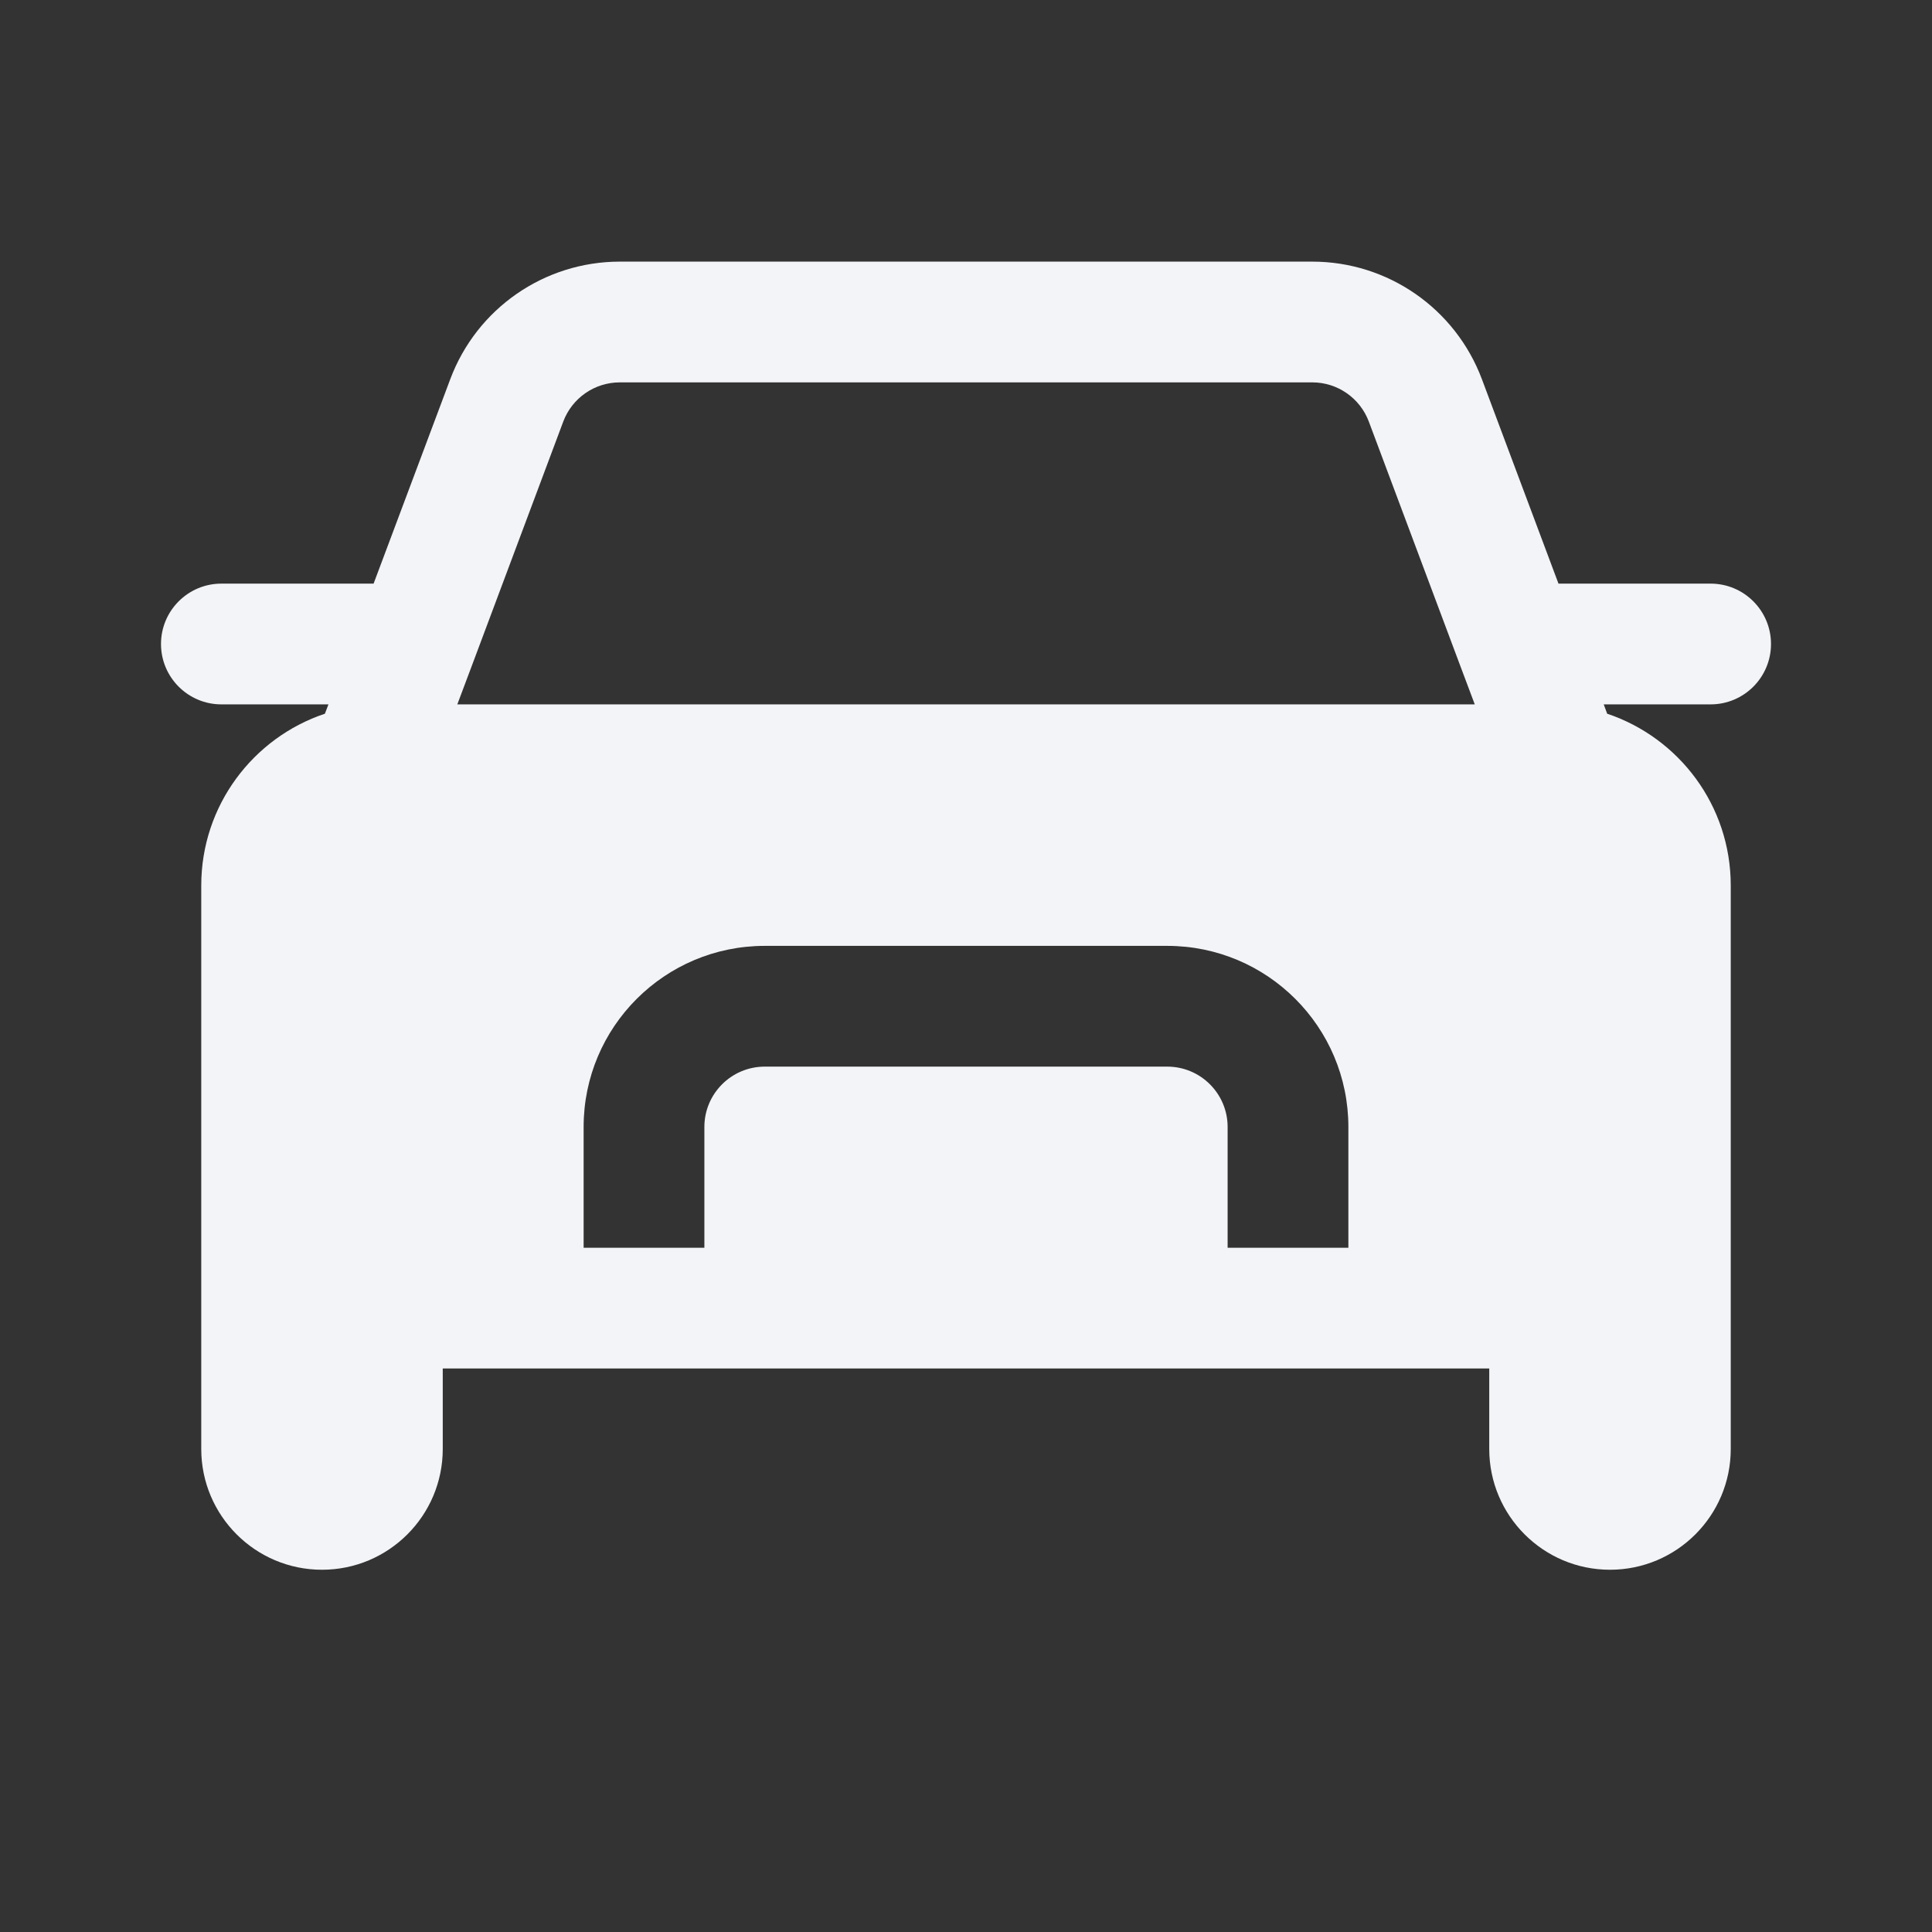 <svg width="80" height="80" viewBox="0 0 24 24" fill="none" xmlns="http://www.w3.org/2000/svg" transform="rotate(0 0 0)"><rect x="0" y="0" width="24" height="24" fill="#333333" stroke="none"/><path d="M5.593 4.711C5.922 3.832 6.761 3.25 7.7 3.25H16.302C17.24 3.25 18.079 3.832 18.409 4.711L19.36 7.25H21.25C21.664 7.25 22 7.586 22 8C22 8.414 21.664 8.75 21.25 8.75H19.922L19.965 8.866C20.857 9.165 21.5 10.007 21.5 11V18C21.5 18.828 20.828 19.5 20 19.5C19.172 19.5 18.5 18.828 18.5 18V17H5.5V18C5.5 18.828 4.828 19.5 4 19.5C3.172 19.5 2.5 18.828 2.5 18V11C2.5 10.007 3.144 9.164 4.036 8.866L4.08 8.75H2.75C2.336 8.75 2 8.414 2 8C2 7.586 2.336 7.25 2.75 7.25H4.641L5.593 4.711ZM5.858 8.279L5.681 8.75H18.32L18.143 8.279C18.139 8.269 18.135 8.258 18.131 8.247L17.004 5.237C16.894 4.944 16.614 4.75 16.302 4.75H7.7C7.387 4.75 7.107 4.944 6.997 5.237L5.87 8.247C5.866 8.258 5.862 8.269 5.858 8.279ZM9.5 13.25H14.5C14.914 13.25 15.25 13.586 15.25 14V15.5H16.75V14C16.75 12.757 15.743 11.75 14.5 11.75H9.5C8.257 11.75 7.25 12.757 7.25 14V15.5H8.75V14C8.75 13.586 9.086 13.25 9.5 13.25Z" fill="#f3f4f7"/></svg>